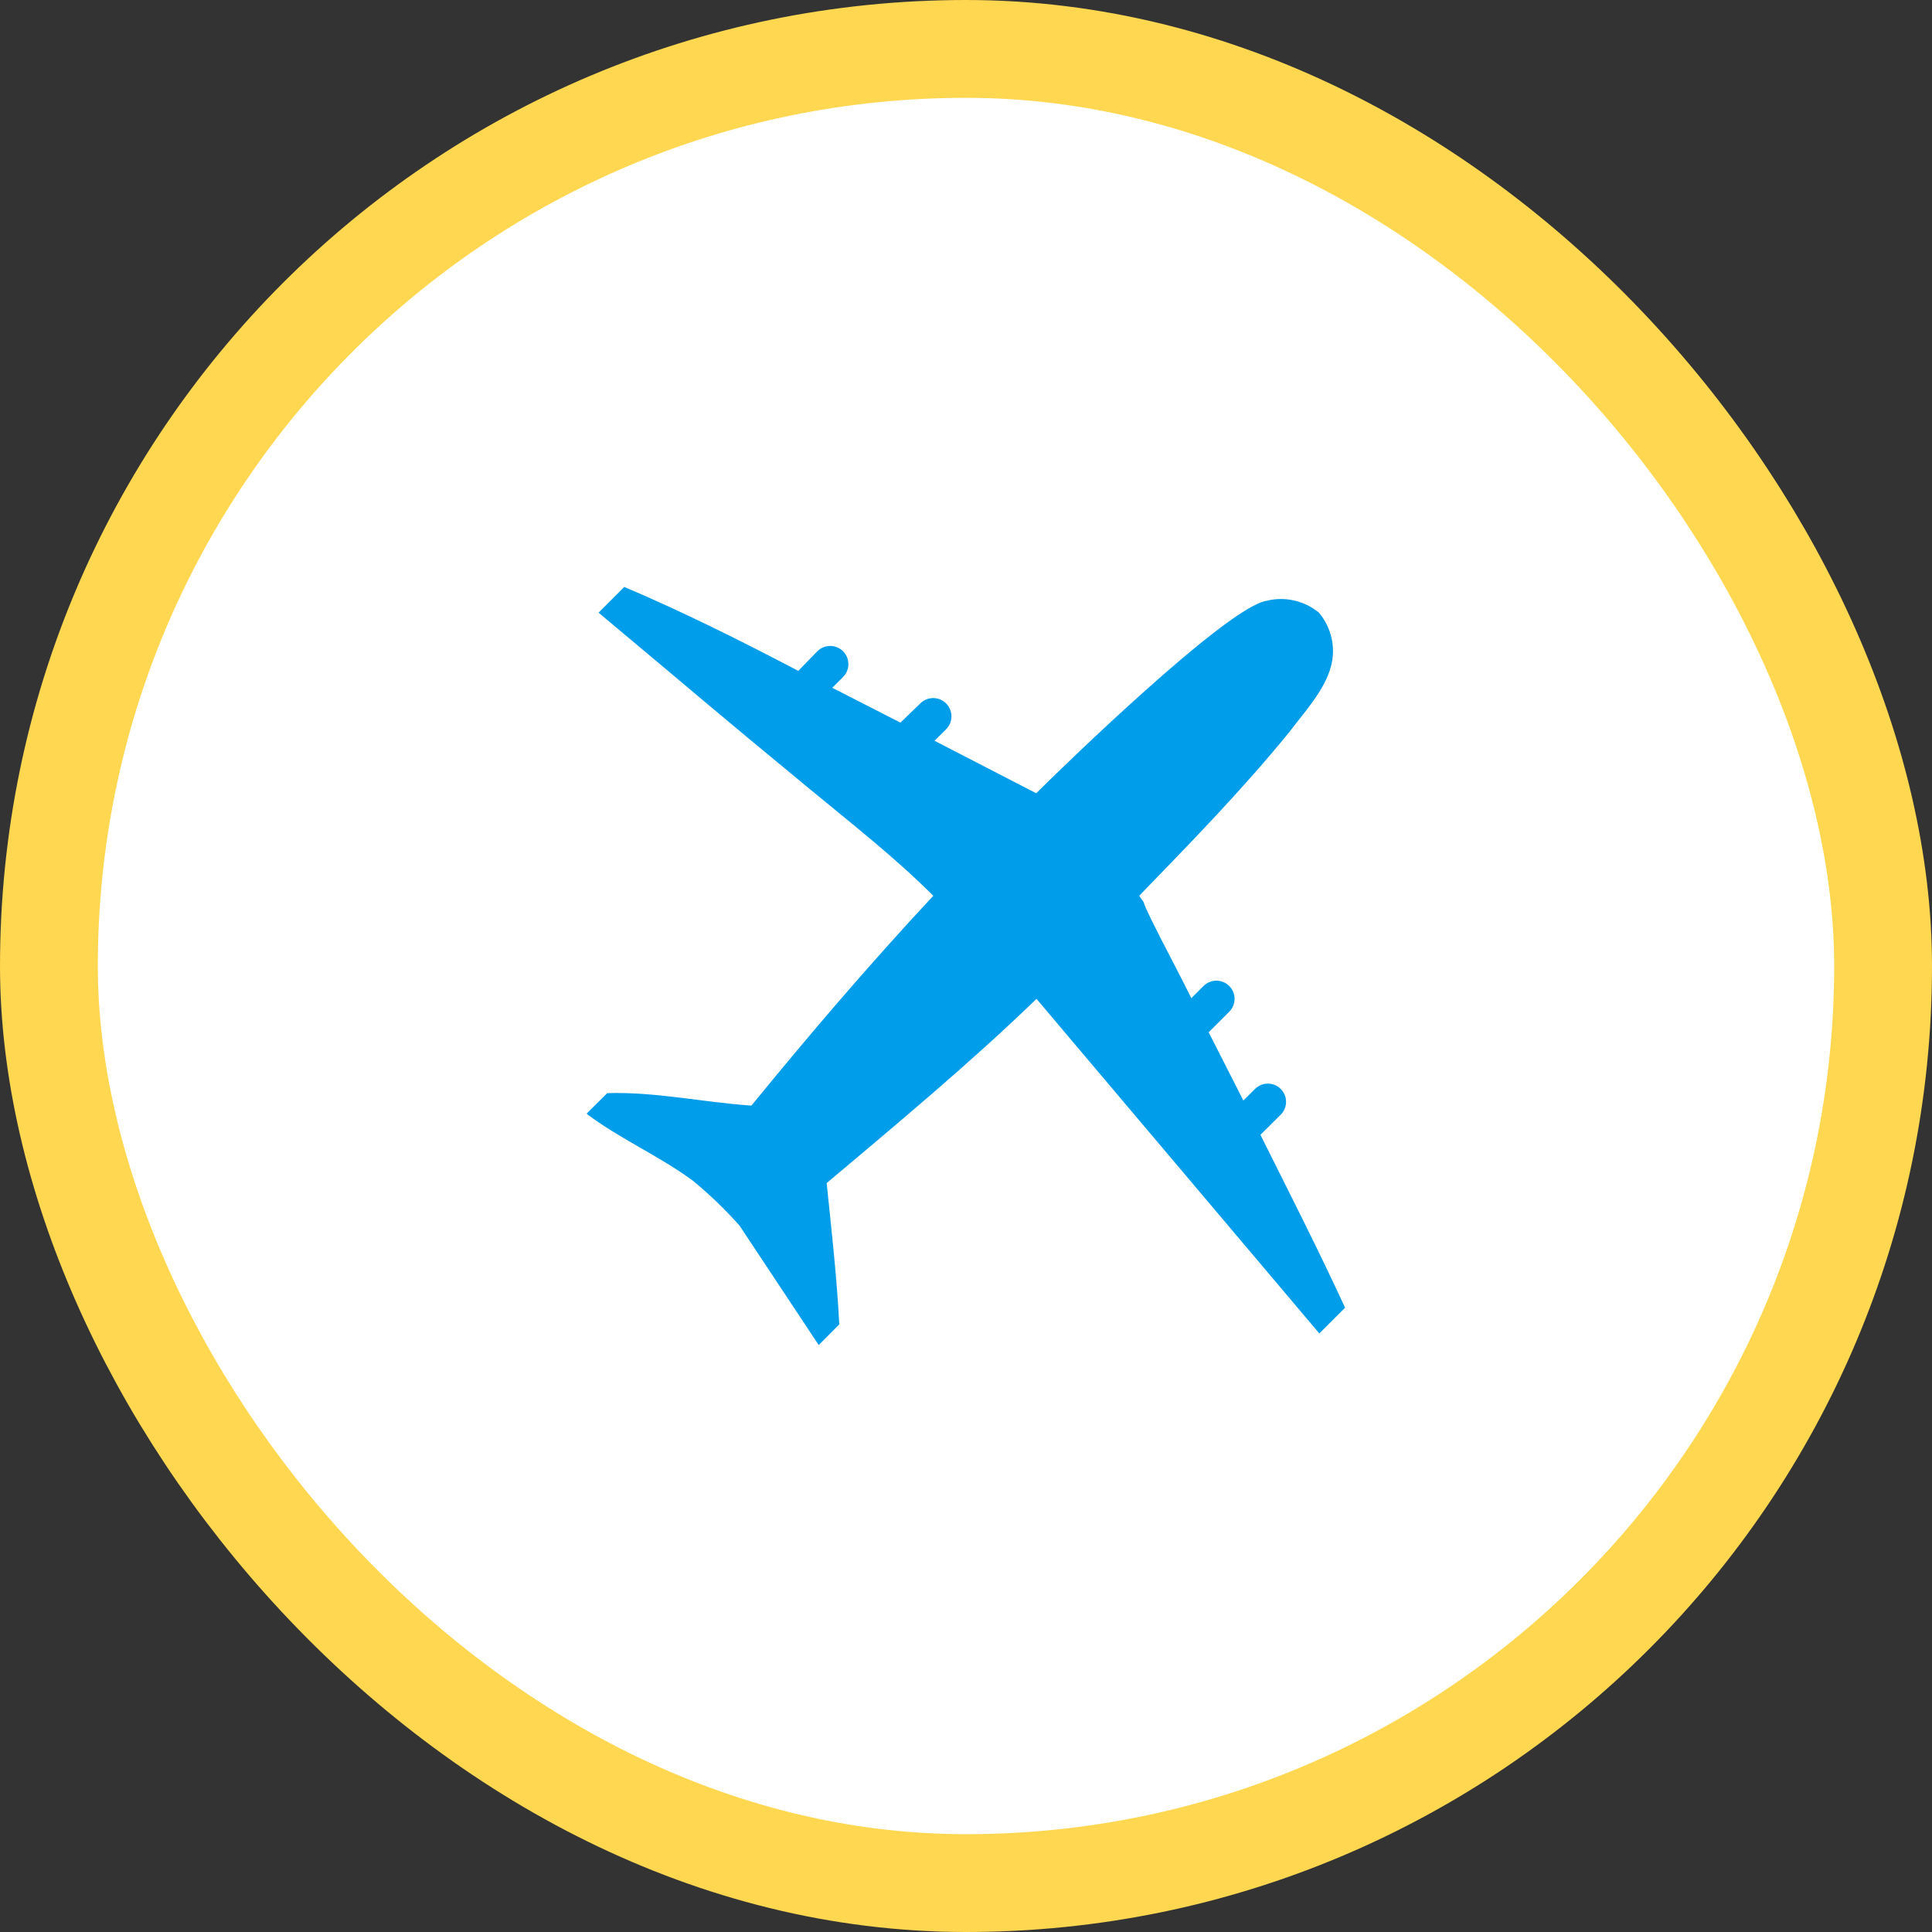 <svg width="79" height="79" viewBox="0 0 79 79" fill="none" xmlns="http://www.w3.org/2000/svg">
<rect x="0" y="0" width="79" height="79" fill="#333333" stroke="none"/>
<rect x="2" y="2" width="75" height="75" rx="37.5" fill="white" stroke="#FFD751" stroke-width="4"/>
<g clip-path="url(#clip0_286_25112)">
<path d="M33.477 55L34.318 54.154C34.221 52.226 33.998 50.298 33.803 48.377C36.709 45.929 39.643 43.492 42.383 40.844L53.948 54.525L55 53.473C53.902 51.088 52.712 48.754 51.54 46.404L52.369 45.58C52.509 45.44 52.587 45.251 52.587 45.054C52.587 44.856 52.509 44.667 52.369 44.528C52.229 44.388 52.04 44.309 51.843 44.309C51.645 44.309 51.456 44.388 51.317 44.528L50.842 45.002L49.423 42.211L50.264 41.37C50.333 41.301 50.388 41.219 50.425 41.129C50.463 41.039 50.482 40.942 50.482 40.844C50.482 40.746 50.463 40.65 50.425 40.559C50.388 40.469 50.333 40.387 50.264 40.318C50.195 40.249 50.113 40.194 50.023 40.157C49.932 40.119 49.836 40.1 49.738 40.1C49.64 40.1 49.544 40.119 49.453 40.157C49.363 40.194 49.281 40.249 49.212 40.318L48.714 40.816C48.188 39.746 47.616 38.699 47.09 37.63C46.564 36.56 46.941 37.138 46.581 36.629C48.68 34.461 50.802 32.293 52.712 29.943C53.284 29.182 54.176 28.227 54.428 27.232C54.526 26.855 54.531 26.461 54.445 26.081C54.358 25.702 54.182 25.349 53.93 25.052C53.634 24.807 53.283 24.635 52.907 24.552C52.532 24.468 52.141 24.475 51.769 24.572C50.127 24.869 43.424 31.384 42.371 32.436L38.213 30.291L38.688 29.817C38.827 29.677 38.906 29.486 38.905 29.289C38.904 29.091 38.825 28.901 38.685 28.762C38.545 28.622 38.355 28.544 38.157 28.544C37.959 28.545 37.769 28.624 37.63 28.764L36.818 29.548L34.032 28.124L34.472 27.683C34.612 27.544 34.691 27.355 34.691 27.157C34.691 26.96 34.612 26.771 34.472 26.631C34.333 26.491 34.144 26.413 33.946 26.413C33.749 26.413 33.56 26.491 33.42 26.631L32.642 27.432C30.28 26.196 27.941 25.024 25.527 24L24.475 25.052C28.69 28.576 28.867 28.764 33.111 32.265C34.827 33.683 36.583 35.05 38.162 36.629C35.588 39.391 33.128 42.263 30.726 45.208C28.77 45.077 26.797 44.636 24.829 44.699L23.983 45.54C25.344 46.569 26.94 47.256 28.318 48.268C29.006 48.833 29.648 49.451 30.24 50.115L33.477 55Z" fill="#009DEA"/>
</g>
<defs>
<clipPath id="clip0_286_25112">
<rect width="31" height="31" fill="white" transform="matrix(-1 0 0 1 55 24)"/>
</clipPath>
</defs>
</svg>
